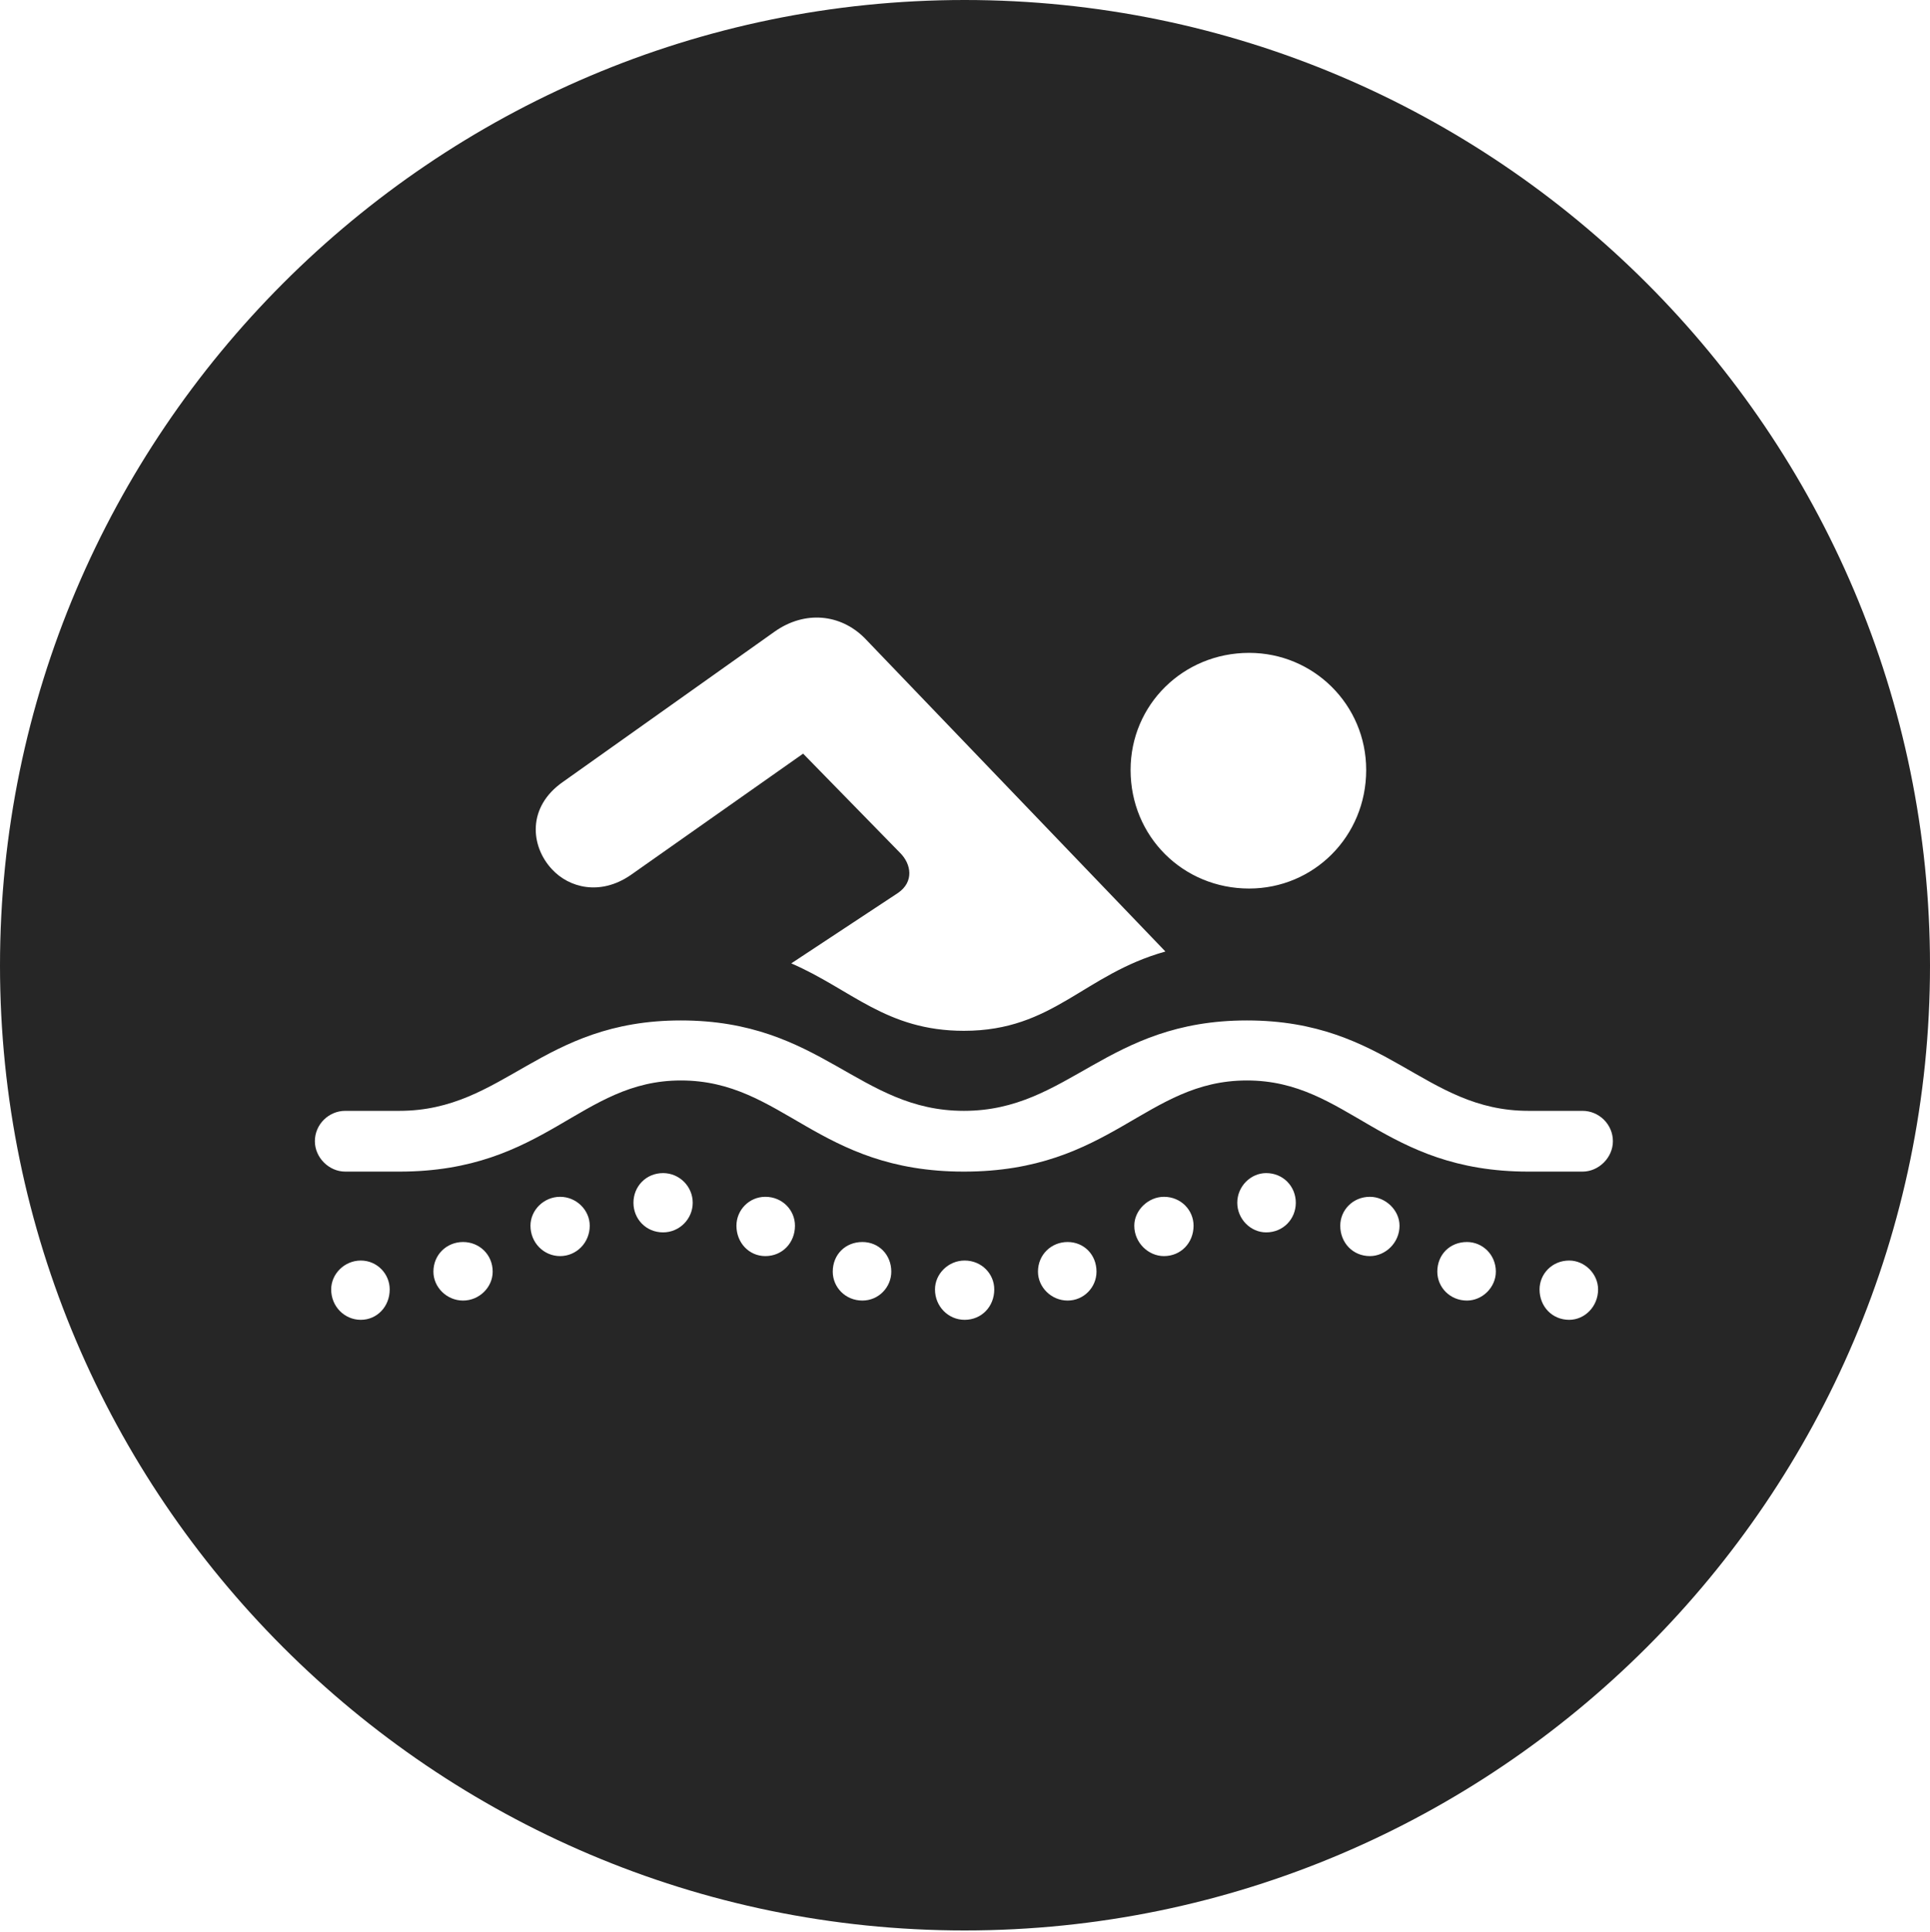 <?xml version="1.0" encoding="UTF-8"?>
<!--Generator: Apple Native CoreSVG 326-->
<!DOCTYPE svg
PUBLIC "-//W3C//DTD SVG 1.1//EN"
       "http://www.w3.org/Graphics/SVG/1.1/DTD/svg11.dtd">
<svg version="1.1" xmlns="http://www.w3.org/2000/svg" xmlns:xlink="http://www.w3.org/1999/xlink" viewBox="0 0 651.25 651.75">
 <g>
  <rect height="651.75" opacity="0" width="651.25" x="0" y="0"/>
  <path d="M651.25 325.75C651.25 505 505 651.25 325.5 651.25C146.25 651.25 0 505 0 325.75C0 146.25 146.25 0 325.5 0C505 0 651.25 146.25 651.25 325.75ZM111.75 435C111.75 440.75 116.25 445.25 121.75 445.25C127.25 445.25 131.5 440.75 131.5 435C131.5 429.75 127.25 425.25 121.75 425.25C116.25 425.25 111.75 429.75 111.75 435ZM519.5 435C519.5 440.75 523.75 445.25 529.5 445.25C534.75 445.25 539.25 440.75 539.25 435C539.25 429.75 534.75 425.25 529.5 425.25C523.75 425.25 519.5 429.75 519.5 435ZM315.5 435C315.5 440.75 320 445.25 325.5 445.25C331.25 445.25 335.5 440.75 335.5 435C335.5 429.75 331.25 425.25 325.5 425.25C320 425.25 315.5 429.75 315.5 435ZM146.25 429C146.25 434.25 150.75 438.75 156.25 438.75C161.75 438.75 166.25 434.25 166.25 429C166.25 423.25 161.75 419 156.25 419C150.75 419 146.25 423.25 146.25 429ZM281 429C281 434.25 285.25 438.75 291 438.75C296.5 438.75 300.75 434.25 300.75 429C300.75 423.25 296.5 419 291 419C285.25 419 281 423.25 281 429ZM485 429C485 434.25 489.25 438.75 495 438.75C500.25 438.75 504.75 434.25 504.75 429C504.75 423.25 500.25 419 495 419C489.25 419 485 423.25 485 429ZM350.25 429C350.25 434.25 354.75 438.75 360.25 438.75C365.75 438.75 370 434.25 370 429C370 423.25 365.75 419 360.25 419C354.75 419 350.25 423.25 350.25 429ZM179 413.5C179 419.25 183.5 423.75 189 423.75C194.5 423.75 199 419.25 199 413.5C199 408.25 194.5 403.75 189 403.75C183.5 403.75 179 408.25 179 413.5ZM248.5 413.5C248.5 419.25 252.75 423.75 258.25 423.75C264 423.75 268.25 419.25 268.25 413.5C268.25 408.25 264 403.75 258.25 403.75C252.75 403.75 248.5 408.25 248.5 413.5ZM452.25 413.5C452.25 419.25 456.5 423.75 462.25 423.75C467.5 423.75 472.25 419.25 472.25 413.5C472.25 408.25 467.5 403.75 462.25 403.75C456.5 403.75 452.25 408.25 452.25 413.5ZM382.75 413.5C382.75 419.25 387.5 423.75 392.75 423.75C398.5 423.75 402.75 419.25 402.75 413.5C402.75 408.25 398.5 403.75 392.75 403.75C387.5 403.75 382.75 408.25 382.75 413.5ZM213.75 405.75C213.75 411.25 218 415.75 223.75 415.75C229.25 415.75 233.75 411.25 233.75 405.75C233.75 400.25 229.25 395.75 223.75 395.75C218 395.75 213.75 400.25 213.75 405.75ZM417.5 405.75C417.5 411.25 422 415.75 427.25 415.75C433 415.75 437.25 411.25 437.25 405.75C437.25 400.25 433 395.75 427.25 395.75C422 395.75 417.5 400.25 417.5 405.75ZM325.25 374.75C289.75 374.75 277.25 344.25 229.75 344.25C182.5 344.25 170.25 374.75 134.75 374.75L116.5 374.75C111 374.75 106.25 379.25 106.25 385C106.25 390.5 111 395.25 116.5 395.25L134.75 395.25C184.25 395.25 195.75 364.5 229.75 364.5C264.25 364.5 275.75 395.25 325.25 395.25C375 395.25 386.5 364.5 420.75 364.5C455 364.5 466.5 395.25 515.75 395.25L534 395.25C539.5 395.25 544.25 390.5 544.25 385C544.25 379.25 539.5 374.75 534 374.75L515.75 374.75C480.5 374.75 468.25 344.25 420.75 344.25C373.25 344.25 360.75 374.75 325.25 374.75ZM261.5 213L190 263.75C177.75 272.25 179 285.5 186.25 293.25C192 299.5 202.5 302.25 212.75 295.25L271 254.25L303.75 287.75C307.5 291.5 308.5 297.5 303 301.25L267 325C287.25 333.75 299 347.75 325.25 347.75C355.5 347.75 365.5 328.75 393.25 321L291.75 215.25C283.5 207 271.5 206 261.5 213ZM381.5 259.75C381.5 282.25 399.25 299.75 421.5 299.75C443.25 299.75 461 282.25 461 259.75C461 237.75 443.25 220.25 421.5 220.25C399.25 220.25 381.5 237.75 381.5 259.75Z" fill="black" fill-opacity="0.85"/>
 </g>
</svg>

